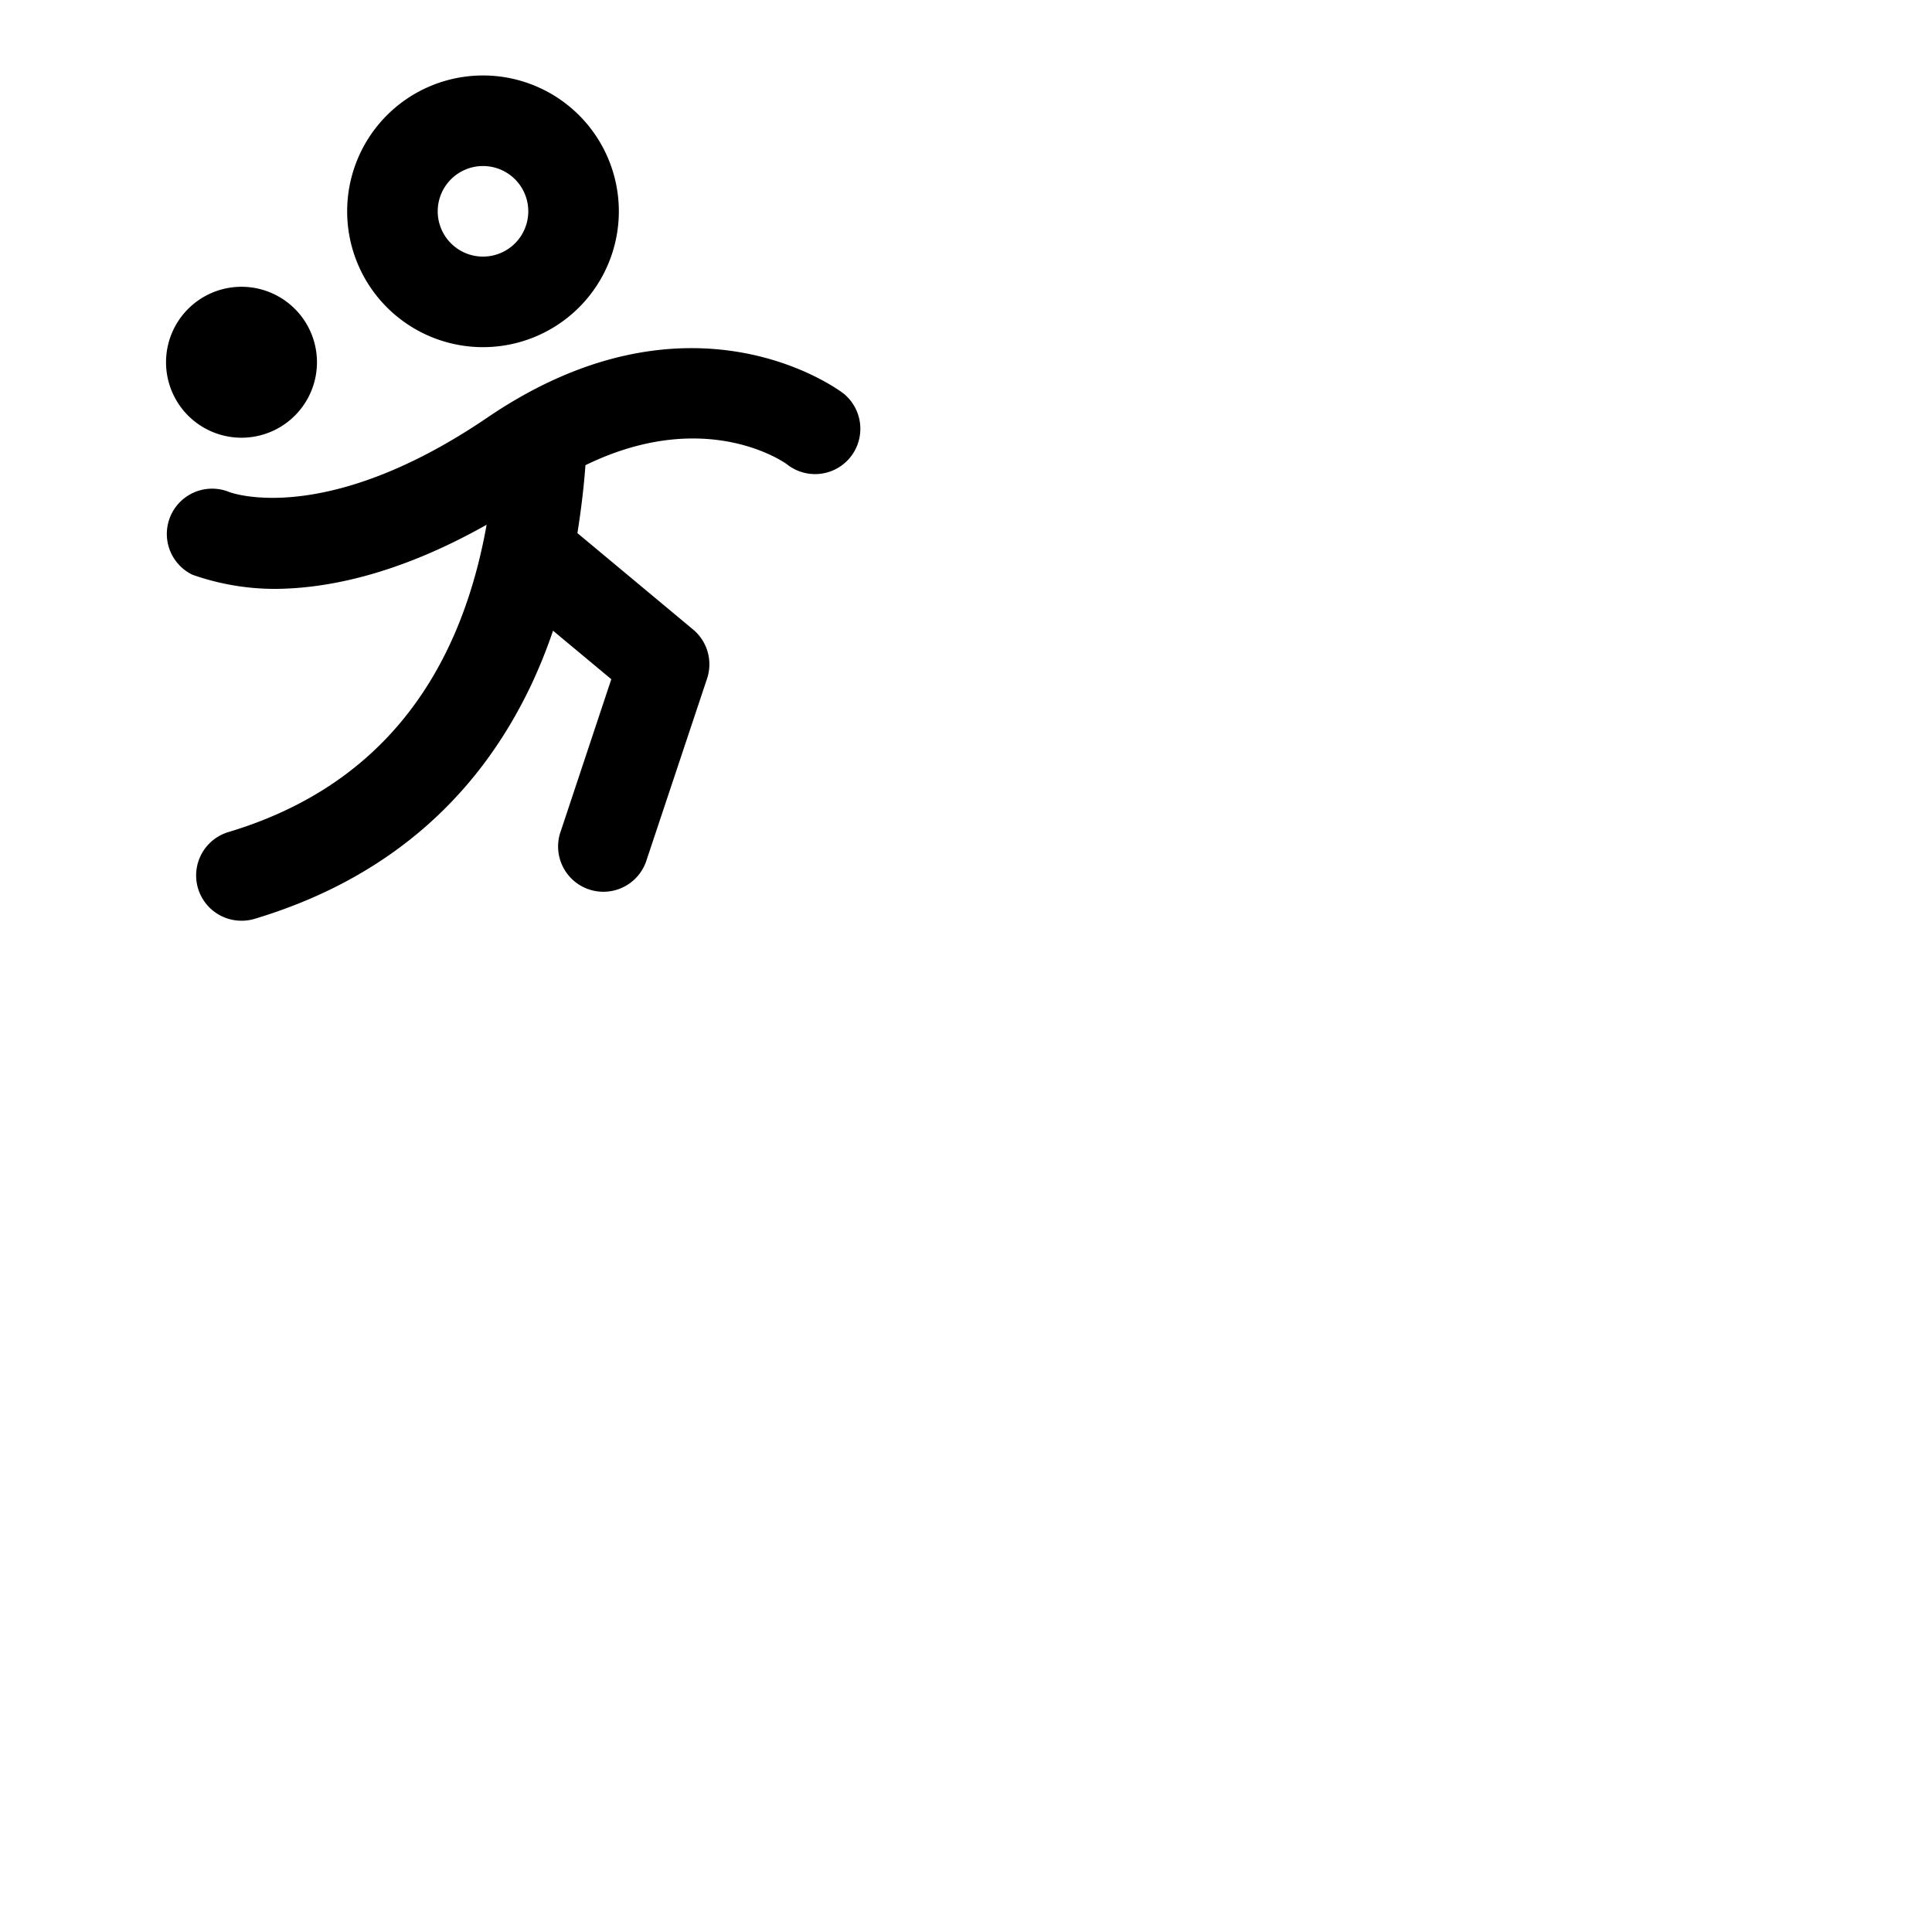 <svg xmlns="http://www.w3.org/2000/svg" version="1.1" viewBox="0 0 512 512" fill="currentColor"><path fill="currentColor" d="M128 92a36 36 0 1 0-36-36a36 36 0 0 0 36 36m0-48a12 12 0 1 1-12 12a12 12 0 0 1 12-12M44 96a20 20 0 1 1 20 20a20 20 0 0 1-20-20m184 17.6a12 12 0 0 1-19.51 9.4s-21-15.48-53.34.28c-.34 4.75-1 10.94-2.13 18l30.66 25.55a12 12 0 0 1 3.7 13l-16 48a12 12 0 1 1-22.76-7.59L162 180l-15.44-12.86a136.39 136.39 0 0 1-5.72 14.23c-14.64 31-39.34 51.93-73.42 62.15A11.82 11.82 0 0 1 64 244a12 12 0 0 1-3.45-23.5c37.84-11.35 60.77-38.71 68.41-81.44c-24 13.54-43.11 17-56.46 17a65.87 65.87 0 0 1-21.5-3.75a12 12 0 0 1 9.72-21.93c.43.17 25.42 9.53 68.5-19.76c54.71-37.18 94.26-6.38 94.26-6.38a12 12 0 0 1 4.52 9.36"/></svg>